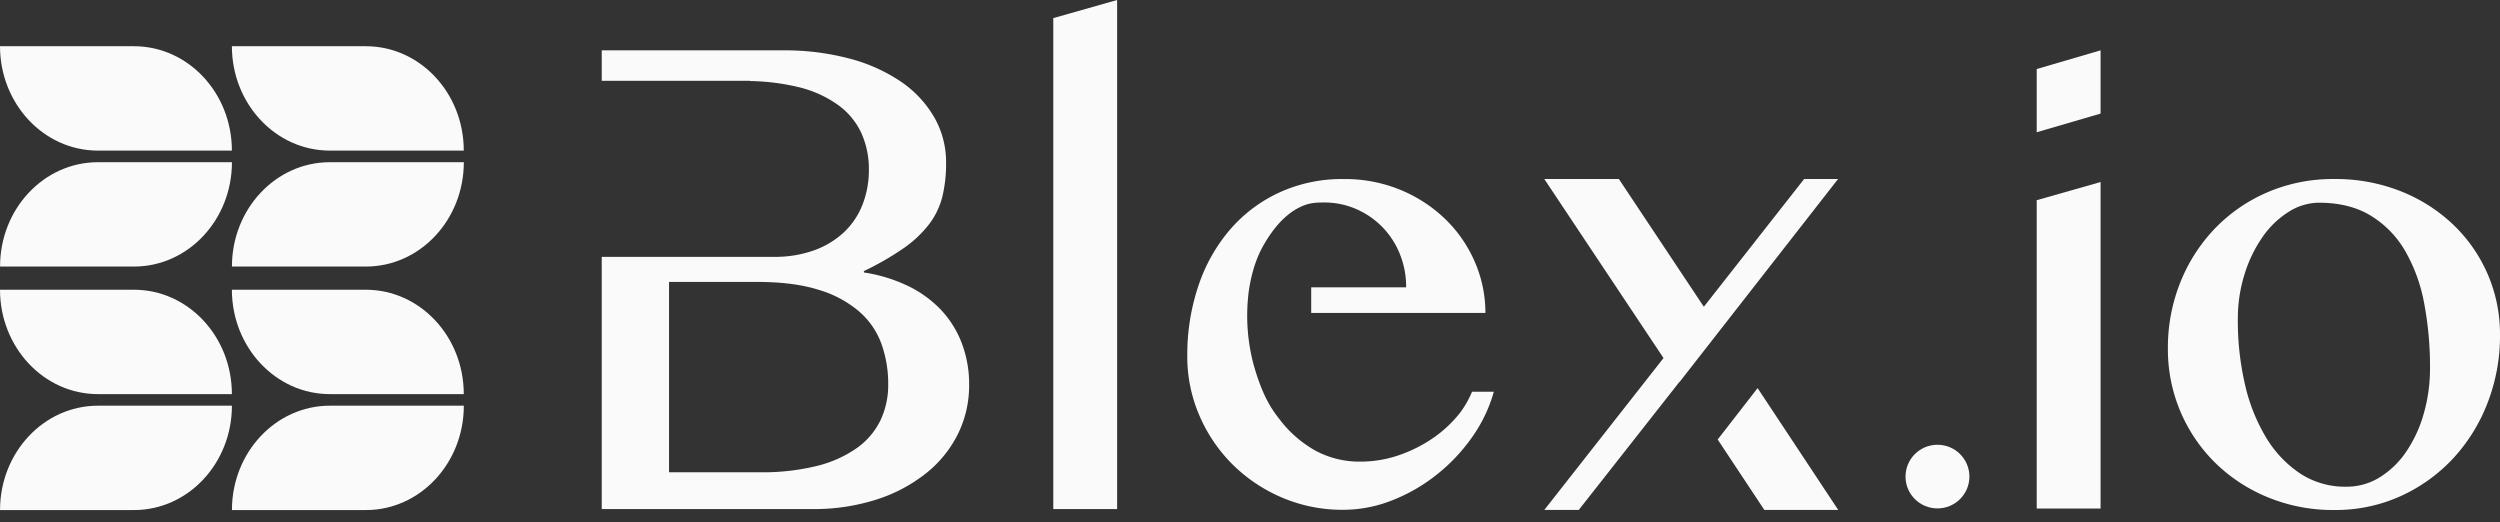 <svg width="134" height="28" fill="none" xmlns="http://www.w3.org/2000/svg"><rect width="100%" height="100%" fill="#333333" stroke="none"/><path d="M12.429 8.072H5.248C2.35 8.072.003 5.568 0 2.478h7.181c2.9 0 5.248 2.504 5.248 5.594ZM5.25 8.694h7.182c0 3.09-2.35 5.593-5.248 5.593H.003c0-3.09 2.347-5.593 5.248-5.593ZM24.86 8.694h-7.18c-2.9 0-5.248 2.504-5.248 5.593h7.181c2.9 0 5.248-2.504 5.248-5.593ZM24.858 8.072h-7.181c-2.896 0-5.245-2.504-5.248-5.594h7.181c2.9 0 5.248 2.504 5.248 5.594ZM12.432 21.745H5.25c-2.9 0-5.248 2.505-5.248 5.594h7.181c2.899 0 5.248-2.504 5.248-5.594ZM12.429 21.124H5.248C2.35 21.124.003 18.62 0 15.53h7.181c2.9 0 5.248 2.504 5.248 5.594ZM24.86 21.745h-7.18c-2.9 0-5.248 2.505-5.248 5.594h7.181c2.9 0 5.248-2.504 5.248-5.594ZM24.858 21.124h-7.181c-2.896 0-5.245-2.504-5.248-5.594h7.181c2.9 0 5.248 2.504 5.248 5.594ZM56.456 27.286h3.422V0l-3.422.971v26.315Z" fill="#fafafa"/><path fill-rule="evenodd" clip-rule="evenodd" d="M133.337 14.688a8.151 8.151 0 0 0-1.854-2.656 8.71 8.71 0 0 0-2.816-1.787 9.462 9.462 0 0 0-3.55-.649 8.88 8.88 0 0 0-3.577.708 8.63 8.63 0 0 0-2.818 1.94 8.984 8.984 0 0 0-1.856 2.889 9.388 9.388 0 0 0-.667 3.54 8.52 8.52 0 0 0 2.523 6.12 8.745 8.745 0 0 0 2.818 1.855 9.157 9.157 0 0 0 3.581.688 8.458 8.458 0 0 0 3.546-.74 8.82 8.82 0 0 0 2.812-2.015 9.287 9.287 0 0 0 1.853-2.982A9.908 9.908 0 0 0 134 17.96a8.094 8.094 0 0 0-.663-3.273Zm-3.42 7.469a7.03 7.03 0 0 1-.923 2.023 4.743 4.743 0 0 1-1.418 1.39 3.338 3.338 0 0 1-1.813.517 4.39 4.39 0 0 1-2.464-.7 6.064 6.064 0 0 1-1.829-1.923 9.65 9.65 0 0 1-1.137-2.849 15.078 15.078 0 0 1-.385-3.503 7.94 7.94 0 0 1 .363-2.424c.217-.71.542-1.38.965-1.99a4.805 4.805 0 0 1 1.392-1.34 3.046 3.046 0 0 1 1.631-.492c1.088 0 2.011.23 2.769.691a5.347 5.347 0 0 1 1.846 1.89 8.79 8.79 0 0 1 1.022 2.815c.215 1.142.32 2.301.313 3.463a8.77 8.77 0 0 1-.332 2.432Z" fill="#fafafa"/><path d="m96.701 9.596-5.375 6.846-4.554-6.846h-3.997l6.39 9.596-6.39 8.14h1.847l5.394-6.861.006.007L98.52 9.596h-1.819ZM92.068 23.558l2.5 3.773h3.96l-4.32-6.529-2.14 2.756ZM78.268 22.112c-.4.511-.874.96-1.407 1.333a7.471 7.471 0 0 1-1.842.94c-.68.24-1.395.36-2.117.358a4.954 4.954 0 0 1-2.415-.6 6.26 6.26 0 0 1-1.9-1.664c-.507-.64-.961-1.387-1.405-2.973a10.227 10.227 0 0 1-.288-3.532c.058-.7.28-1.82.759-2.699.601-1.103 1.25-1.742 1.85-2.08.56-.317.955-.342 1.466-.342a4.25 4.25 0 0 1 1.717.35 4.386 4.386 0 0 1 2.34 2.398c.232.571.349 1.182.343 1.799h-5.088v1.375h9.337a6.817 6.817 0 0 0-.558-2.715 7.12 7.12 0 0 0-1.566-2.29 7.616 7.616 0 0 0-2.406-1.583 7.8 7.8 0 0 0-3.065-.59 8.053 8.053 0 0 0-3.441.716 7.815 7.815 0 0 0-2.641 1.98 9.002 9.002 0 0 0-1.7 3.006 11.564 11.564 0 0 0-.602 3.789 7.927 7.927 0 0 0 .659 3.207c.422.98 1.03 1.87 1.79 2.622a8.484 8.484 0 0 0 2.658 1.766 8.224 8.224 0 0 0 3.256.642 7.123 7.123 0 0 0 2.6-.5 9.229 9.229 0 0 0 2.374-1.358 9.608 9.608 0 0 0 1.908-2.006 7.872 7.872 0 0 0 1.185-2.464h-1.167c-.165.395-.378.77-.634 1.115Z" fill="#fafafa"/><path fill-rule="evenodd" clip-rule="evenodd" d="M48.634 15.31a6.12 6.12 0 0 1 1.776 1.27c.494.518.88 1.13 1.135 1.798a6.16 6.16 0 0 1 .4 2.252 5.855 5.855 0 0 1-.587 2.606 6.218 6.218 0 0 1-1.698 2.113 8.32 8.32 0 0 1-2.657 1.419 10.986 10.986 0 0 1-3.483.518H32.253V13.767h9.225a6.181 6.181 0 0 0 2.163-.352 4.633 4.633 0 0 0 1.603-.974c.436-.415.775-.921.991-1.483a5.08 5.08 0 0 0 .337-1.863 4.697 4.697 0 0 0-.4-1.956 3.868 3.868 0 0 0-1.248-1.51 6.074 6.074 0 0 0-2.147-.965c-.842-.2-1.704-.307-2.57-.32V4.33h-7.954V2.699h9.72a13.543 13.543 0 0 1 3.54.436A8.95 8.95 0 0 1 48.28 4.37a5.867 5.867 0 0 1 1.792 1.91c.426.744.646 1.588.638 2.446a7.434 7.434 0 0 1-.201 1.817 4.071 4.071 0 0 1-.709 1.474 6.128 6.128 0 0 1-1.356 1.28c-.679.468-1.394.88-2.14 1.234v.074a8.255 8.255 0 0 1 2.33.706Zm-2.687 8.691a3.92 3.92 0 0 0 1.255-1.492c.276-.599.415-1.25.406-1.91a6.296 6.296 0 0 0-.364-2.169 4.186 4.186 0 0 0-1.192-1.733 5.942 5.942 0 0 0-2.163-1.16c-.892-.283-1.987-.425-3.285-.425H35.86v10.202h4.87a12.145 12.145 0 0 0 3.068-.343c.77-.186 1.5-.515 2.149-.97Z" fill="#fafafa"/><path d="M103.848 27.251c.946 0 1.712-.764 1.712-1.706s-.766-1.706-1.712-1.706-1.712.764-1.712 1.706.766 1.706 1.712 1.706ZM109.168 7.088l3.423-1v-3.39L109.168 3.7v3.388ZM109.168 27.256h3.423V9.757l-3.423.973v16.526Z" fill="#fafafa"/></svg>